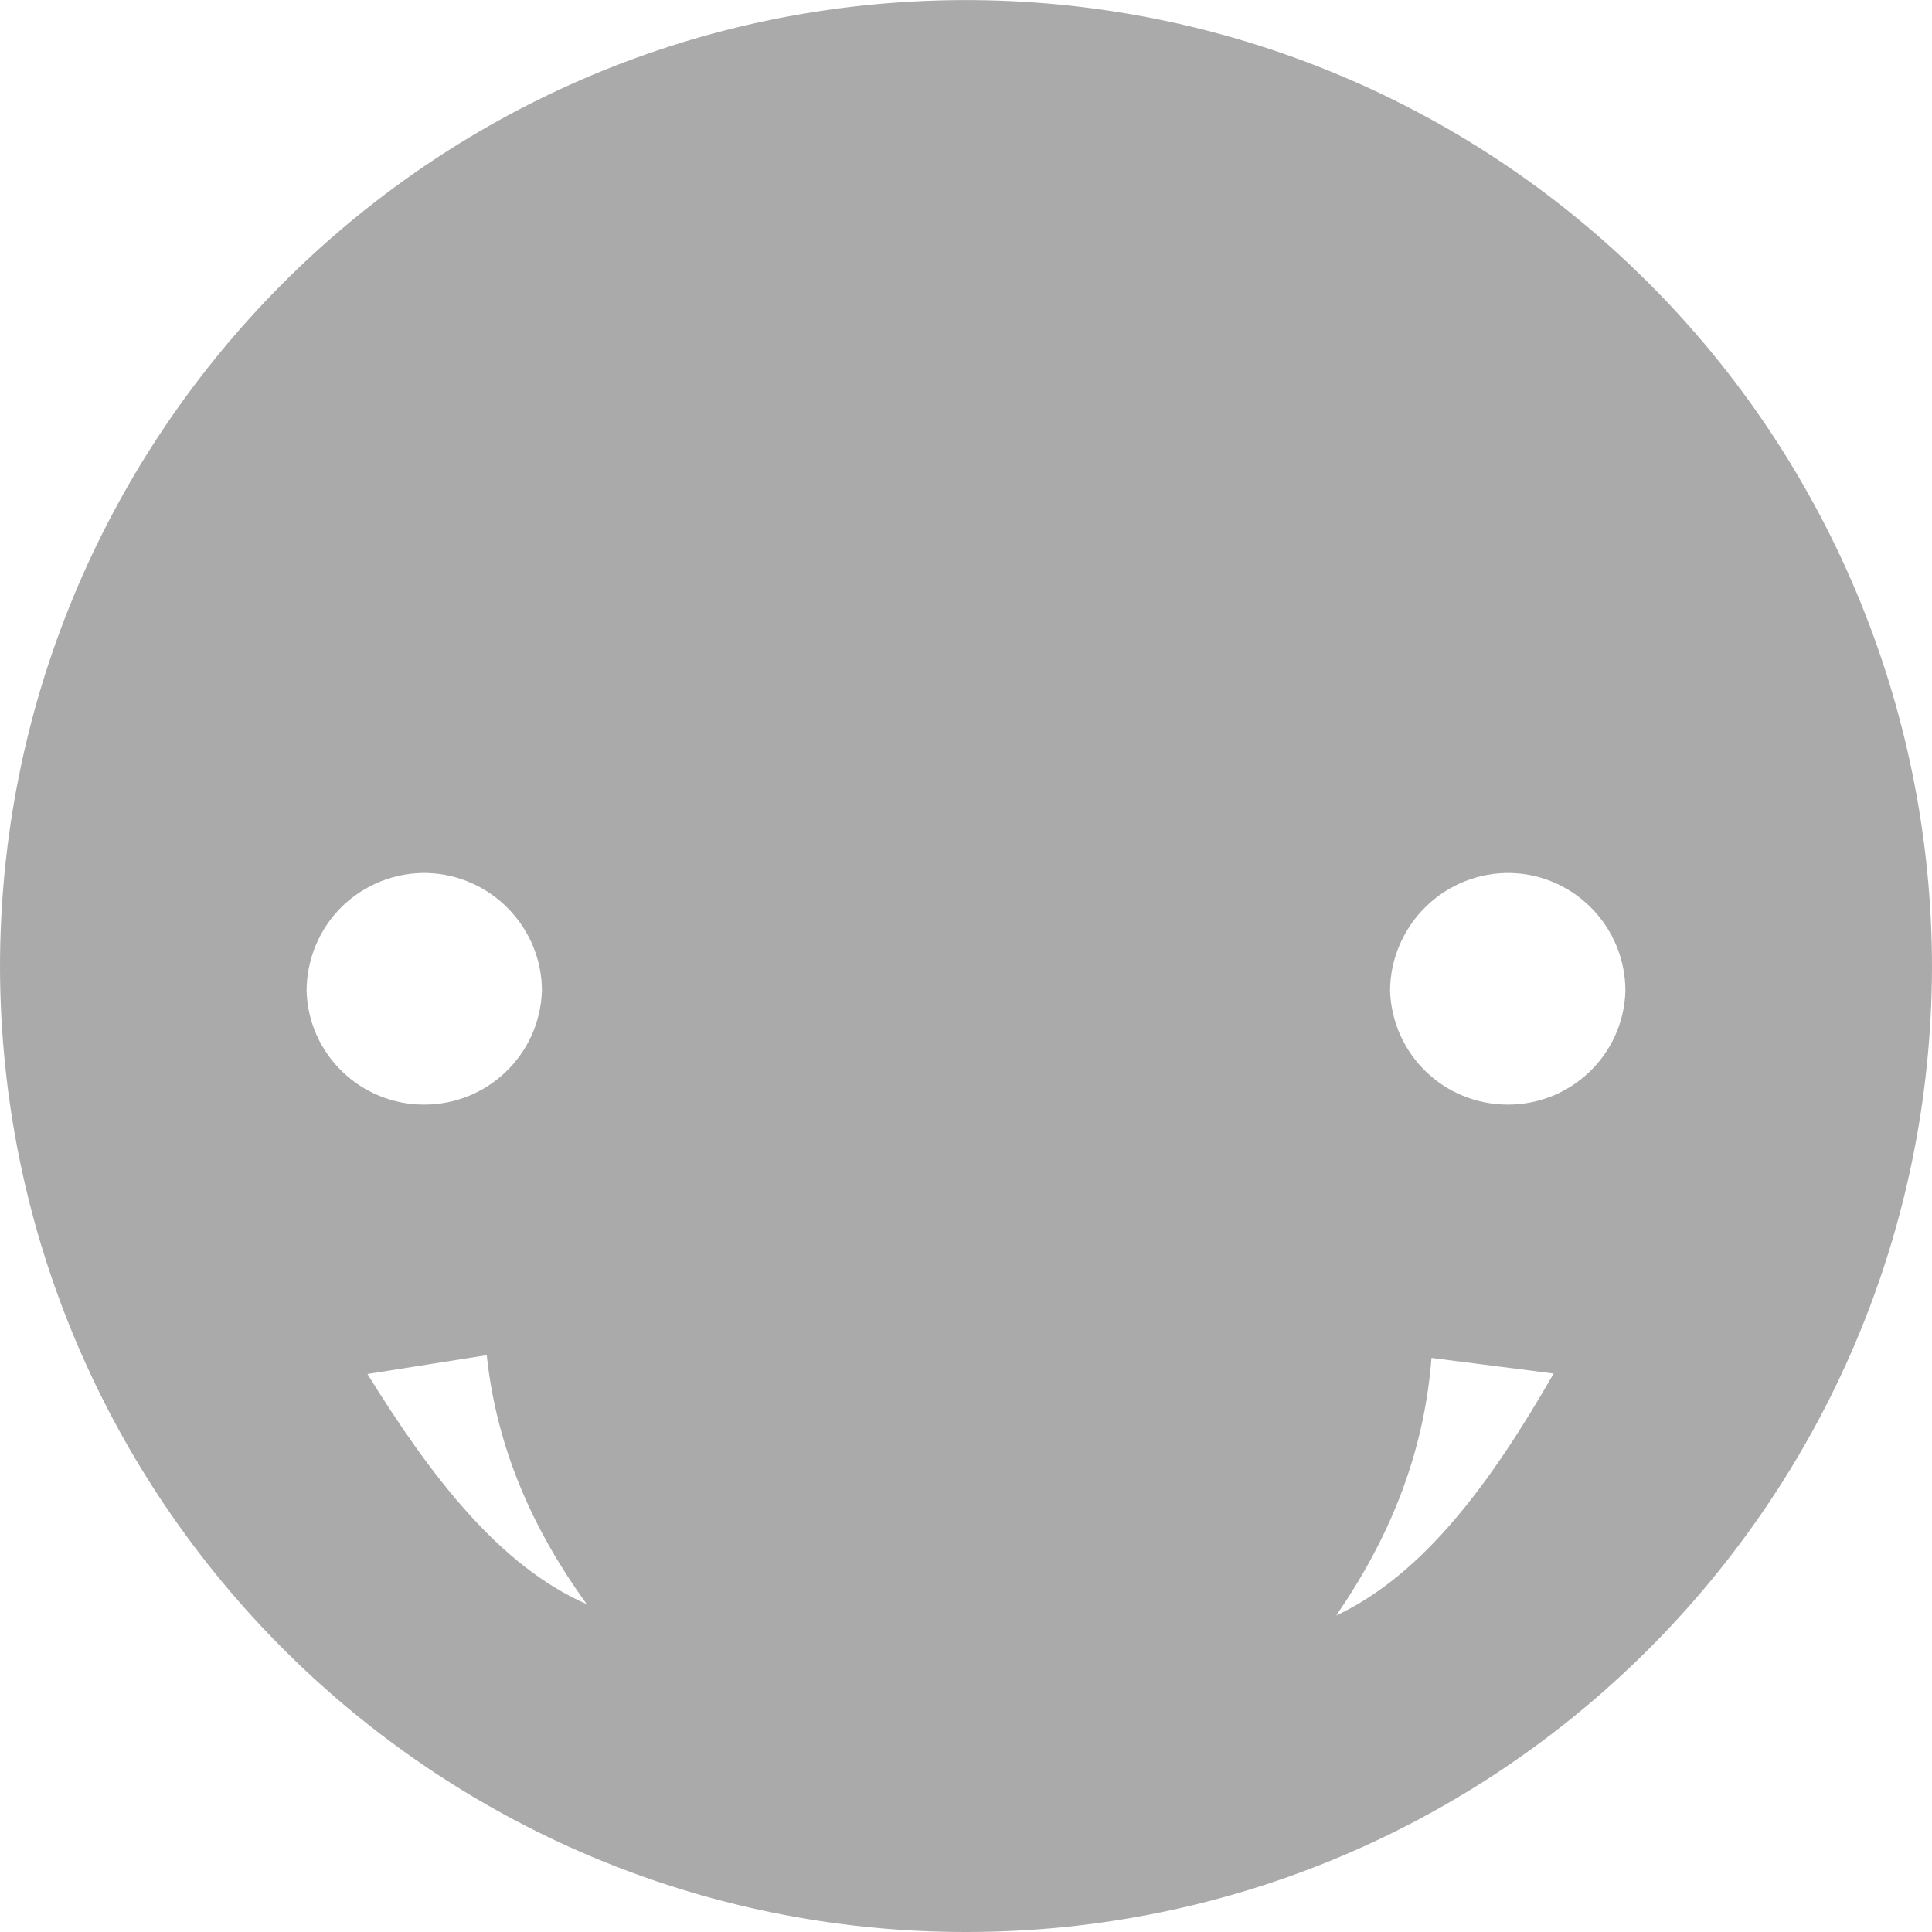
<svg xmlns="http://www.w3.org/2000/svg" xmlns:xlink="http://www.w3.org/1999/xlink" width="16px" height="16px" viewBox="0 0 16 16" version="1.1">
<g id="surface1">
<path style=" stroke:none;fill-rule:nonzero;fill:#aaaaaa;fill-opacity:1;" d="M 7.766 0.004 C 3.441 0.129 0 3.676 0 8.012 C 0.012 12.426 3.59 16 8 16 C 12.41 16 15.988 12.426 16 8.012 C 16 5.848 15.125 3.773 13.574 2.266 C 12.023 0.754 9.93 -0.059 7.766 0.004 Z M 3.539 7.23 C 4.066 7.246 4.488 7.68 4.488 8.207 C 4.469 8.734 4.039 9.148 3.512 9.148 C 2.988 9.148 2.555 8.734 2.539 8.207 C 2.539 7.945 2.645 7.691 2.832 7.508 C 3.02 7.324 3.277 7.223 3.539 7.23 Z M 12.516 7.23 C 13.043 7.246 13.461 7.68 13.461 8.207 C 13.445 8.734 13.012 9.148 12.488 9.148 C 11.961 9.148 11.531 8.734 11.512 8.207 C 11.512 7.945 11.621 7.691 11.809 7.508 C 11.996 7.324 12.254 7.223 12.516 7.23 Z M 4.031 11.223 C 4.113 12 4.418 12.676 4.859 13.285 C 4.137 12.969 3.57 12.23 3.043 11.379 Z M 11.855 11.246 L 12.867 11.375 C 12.355 12.266 11.797 13.035 11.066 13.379 C 11.504 12.742 11.793 12.047 11.855 11.246 Z M 11.855 11.246 "/>
</g>
</svg>
